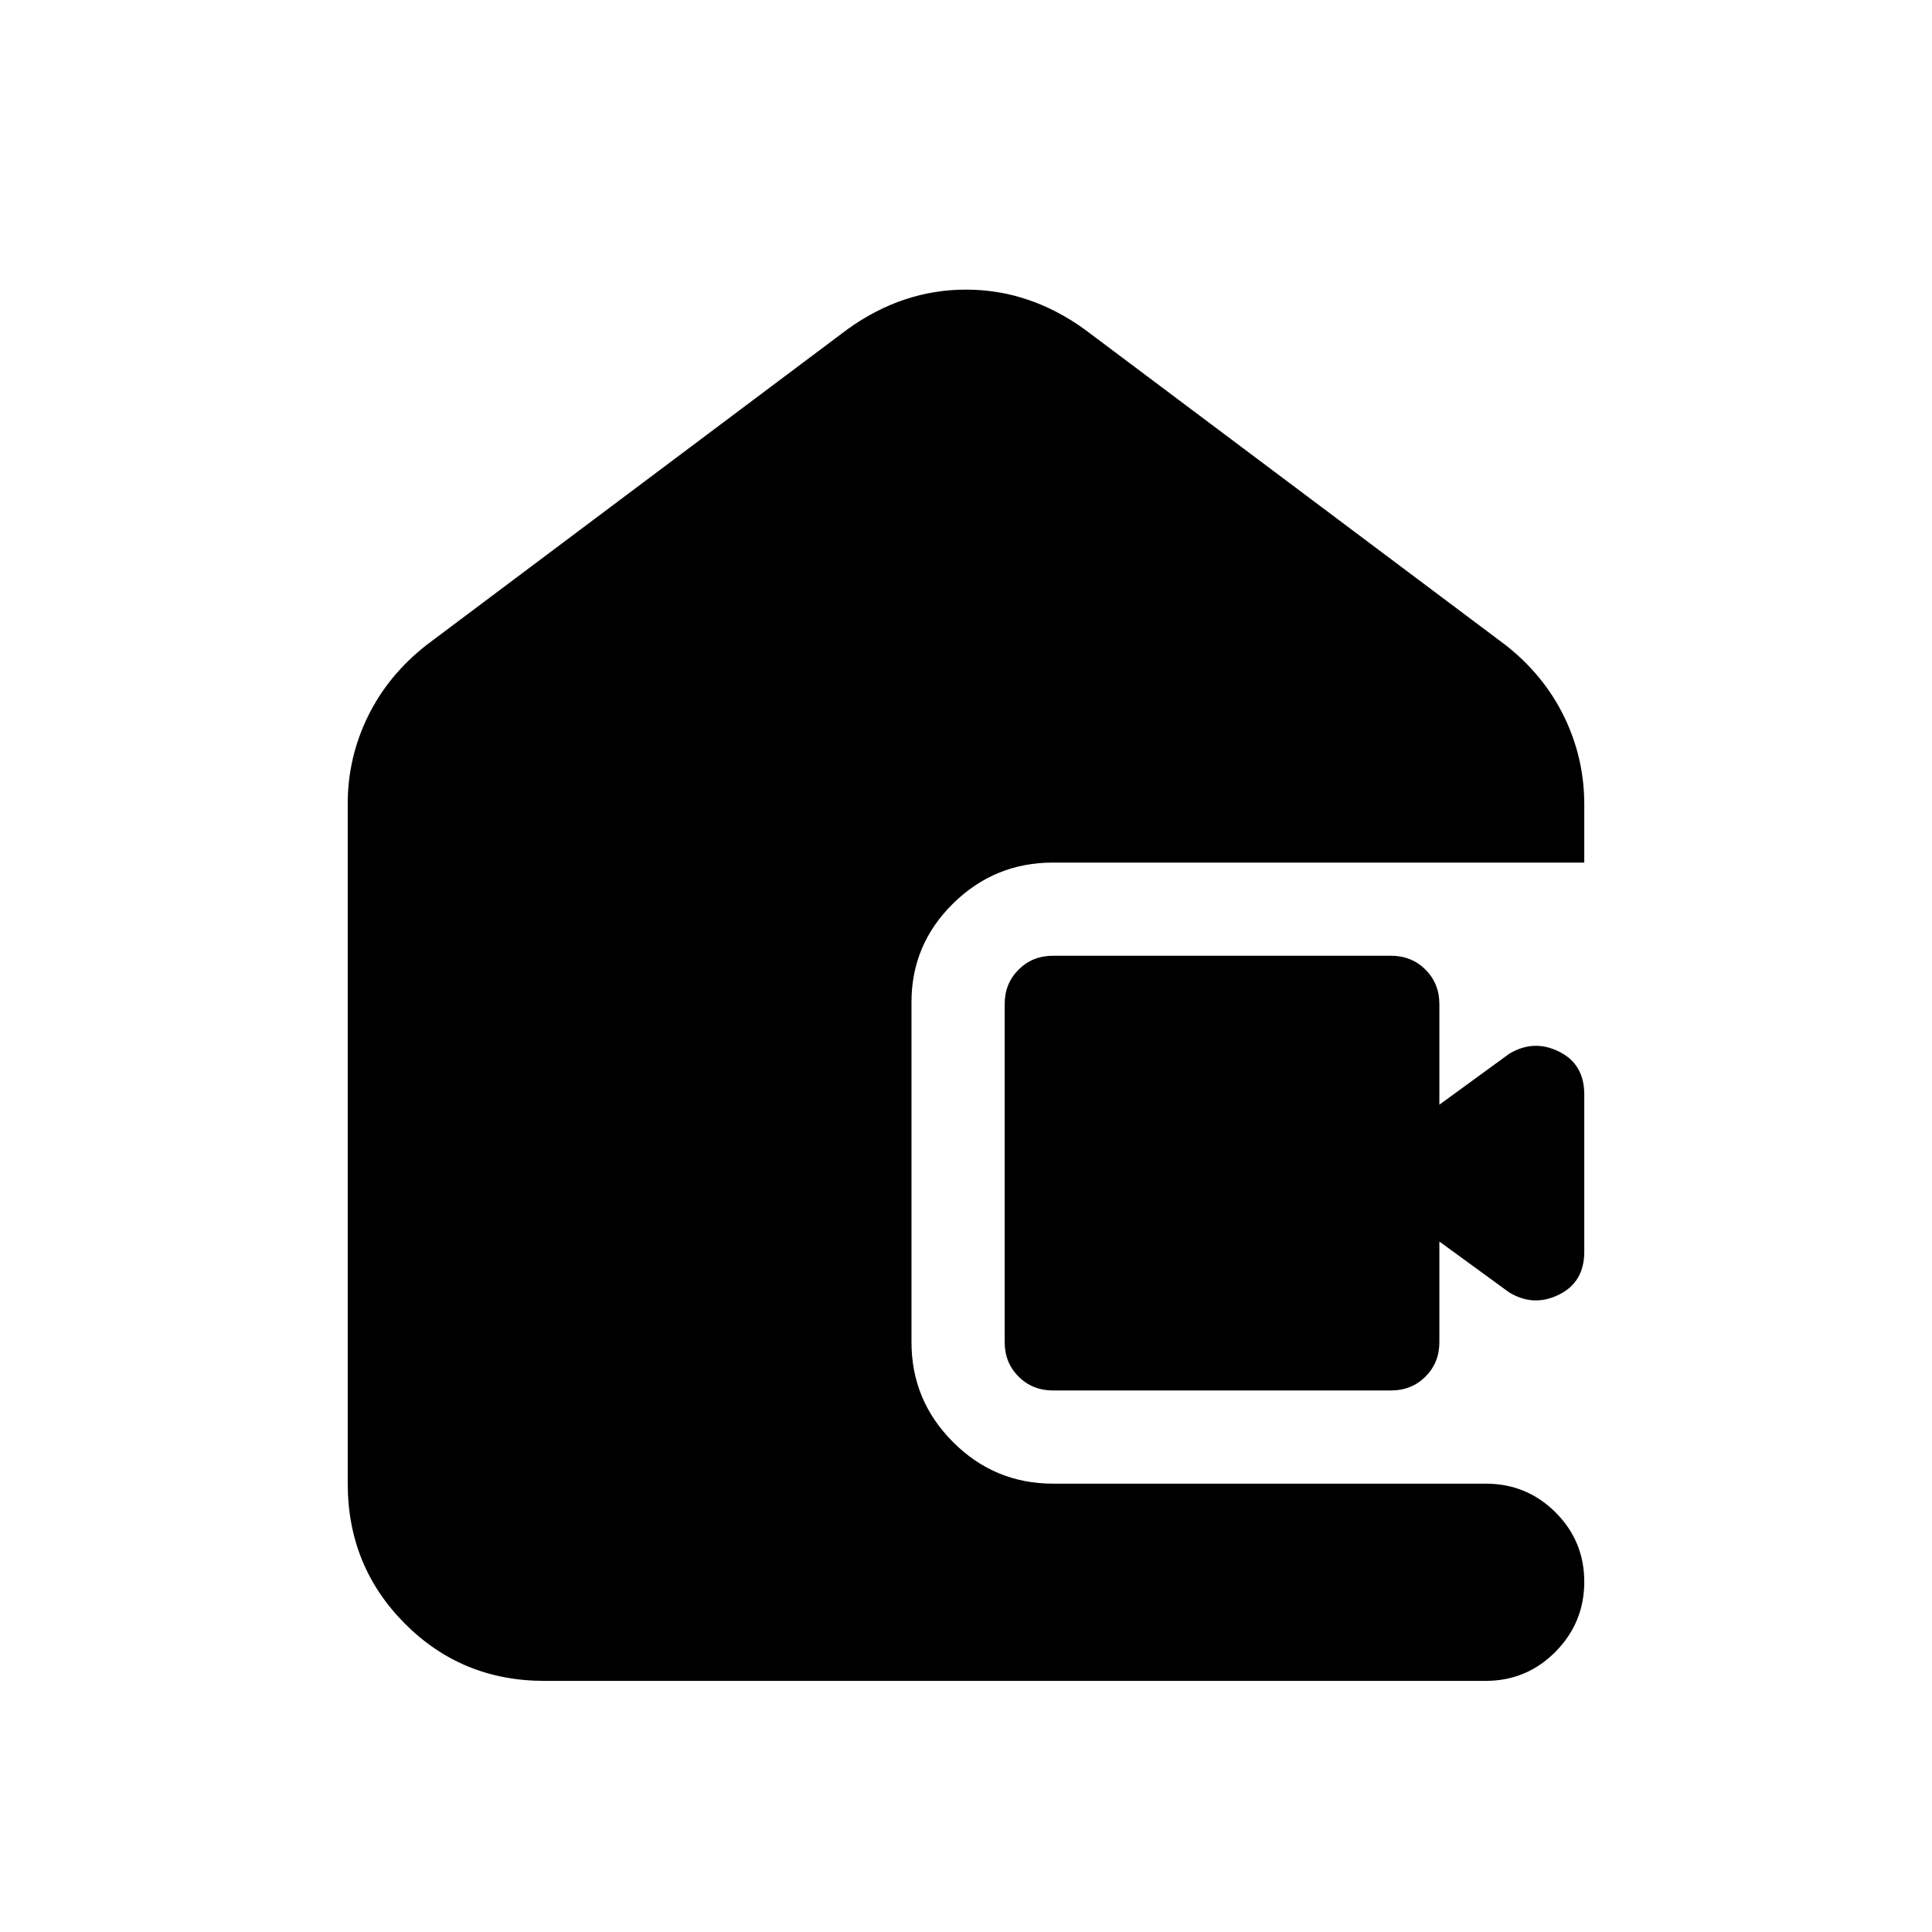 <svg xmlns="http://www.w3.org/2000/svg" height="20" viewBox="0 -960 960 960" width="20"><path d="M270.5-124.782q-41.022 0-69.37-28.498-28.348-28.498-28.348-69.503v-337.826q0-22.928 10.043-43.442 10.044-20.515 29.131-35.472l209.217-156.912q27.348-19.653 58.827-19.653t58.827 19.653l209.217 156.912q19.087 14.957 29.131 35.568 10.043 20.612 10.043 43.648v28.916h-264q-29 0-49.652 20.358t-20.652 48.946v169q0 29 20.652 49.652t49.652 20.652h215q20.387 0 34.694 14.246 14.306 14.246 14.306 34.544 0 20.298-14.312 34.755-14.313 14.456-34.709 14.456H270.5Zm252.718-144.305q-10.2 0-17.1-6.9-6.9-6.9-6.9-17.1v-168q0-10.2 6.9-17.1 6.9-6.9 17.1-6.9h168q10.2 0 17.1 6.9 6.9 6.9 6.9 17.1v50l34.703-25.288q12.08-7.321 24.688-1.125 12.609 6.196 12.609 21.336v78.154q0 15.14-12.609 21.336-12.608 6.195-24.688-1.125l-34.703-25.288v50q0 10.2-6.9 17.1-6.9 6.9-17.1 6.9h-168Z"/></svg>